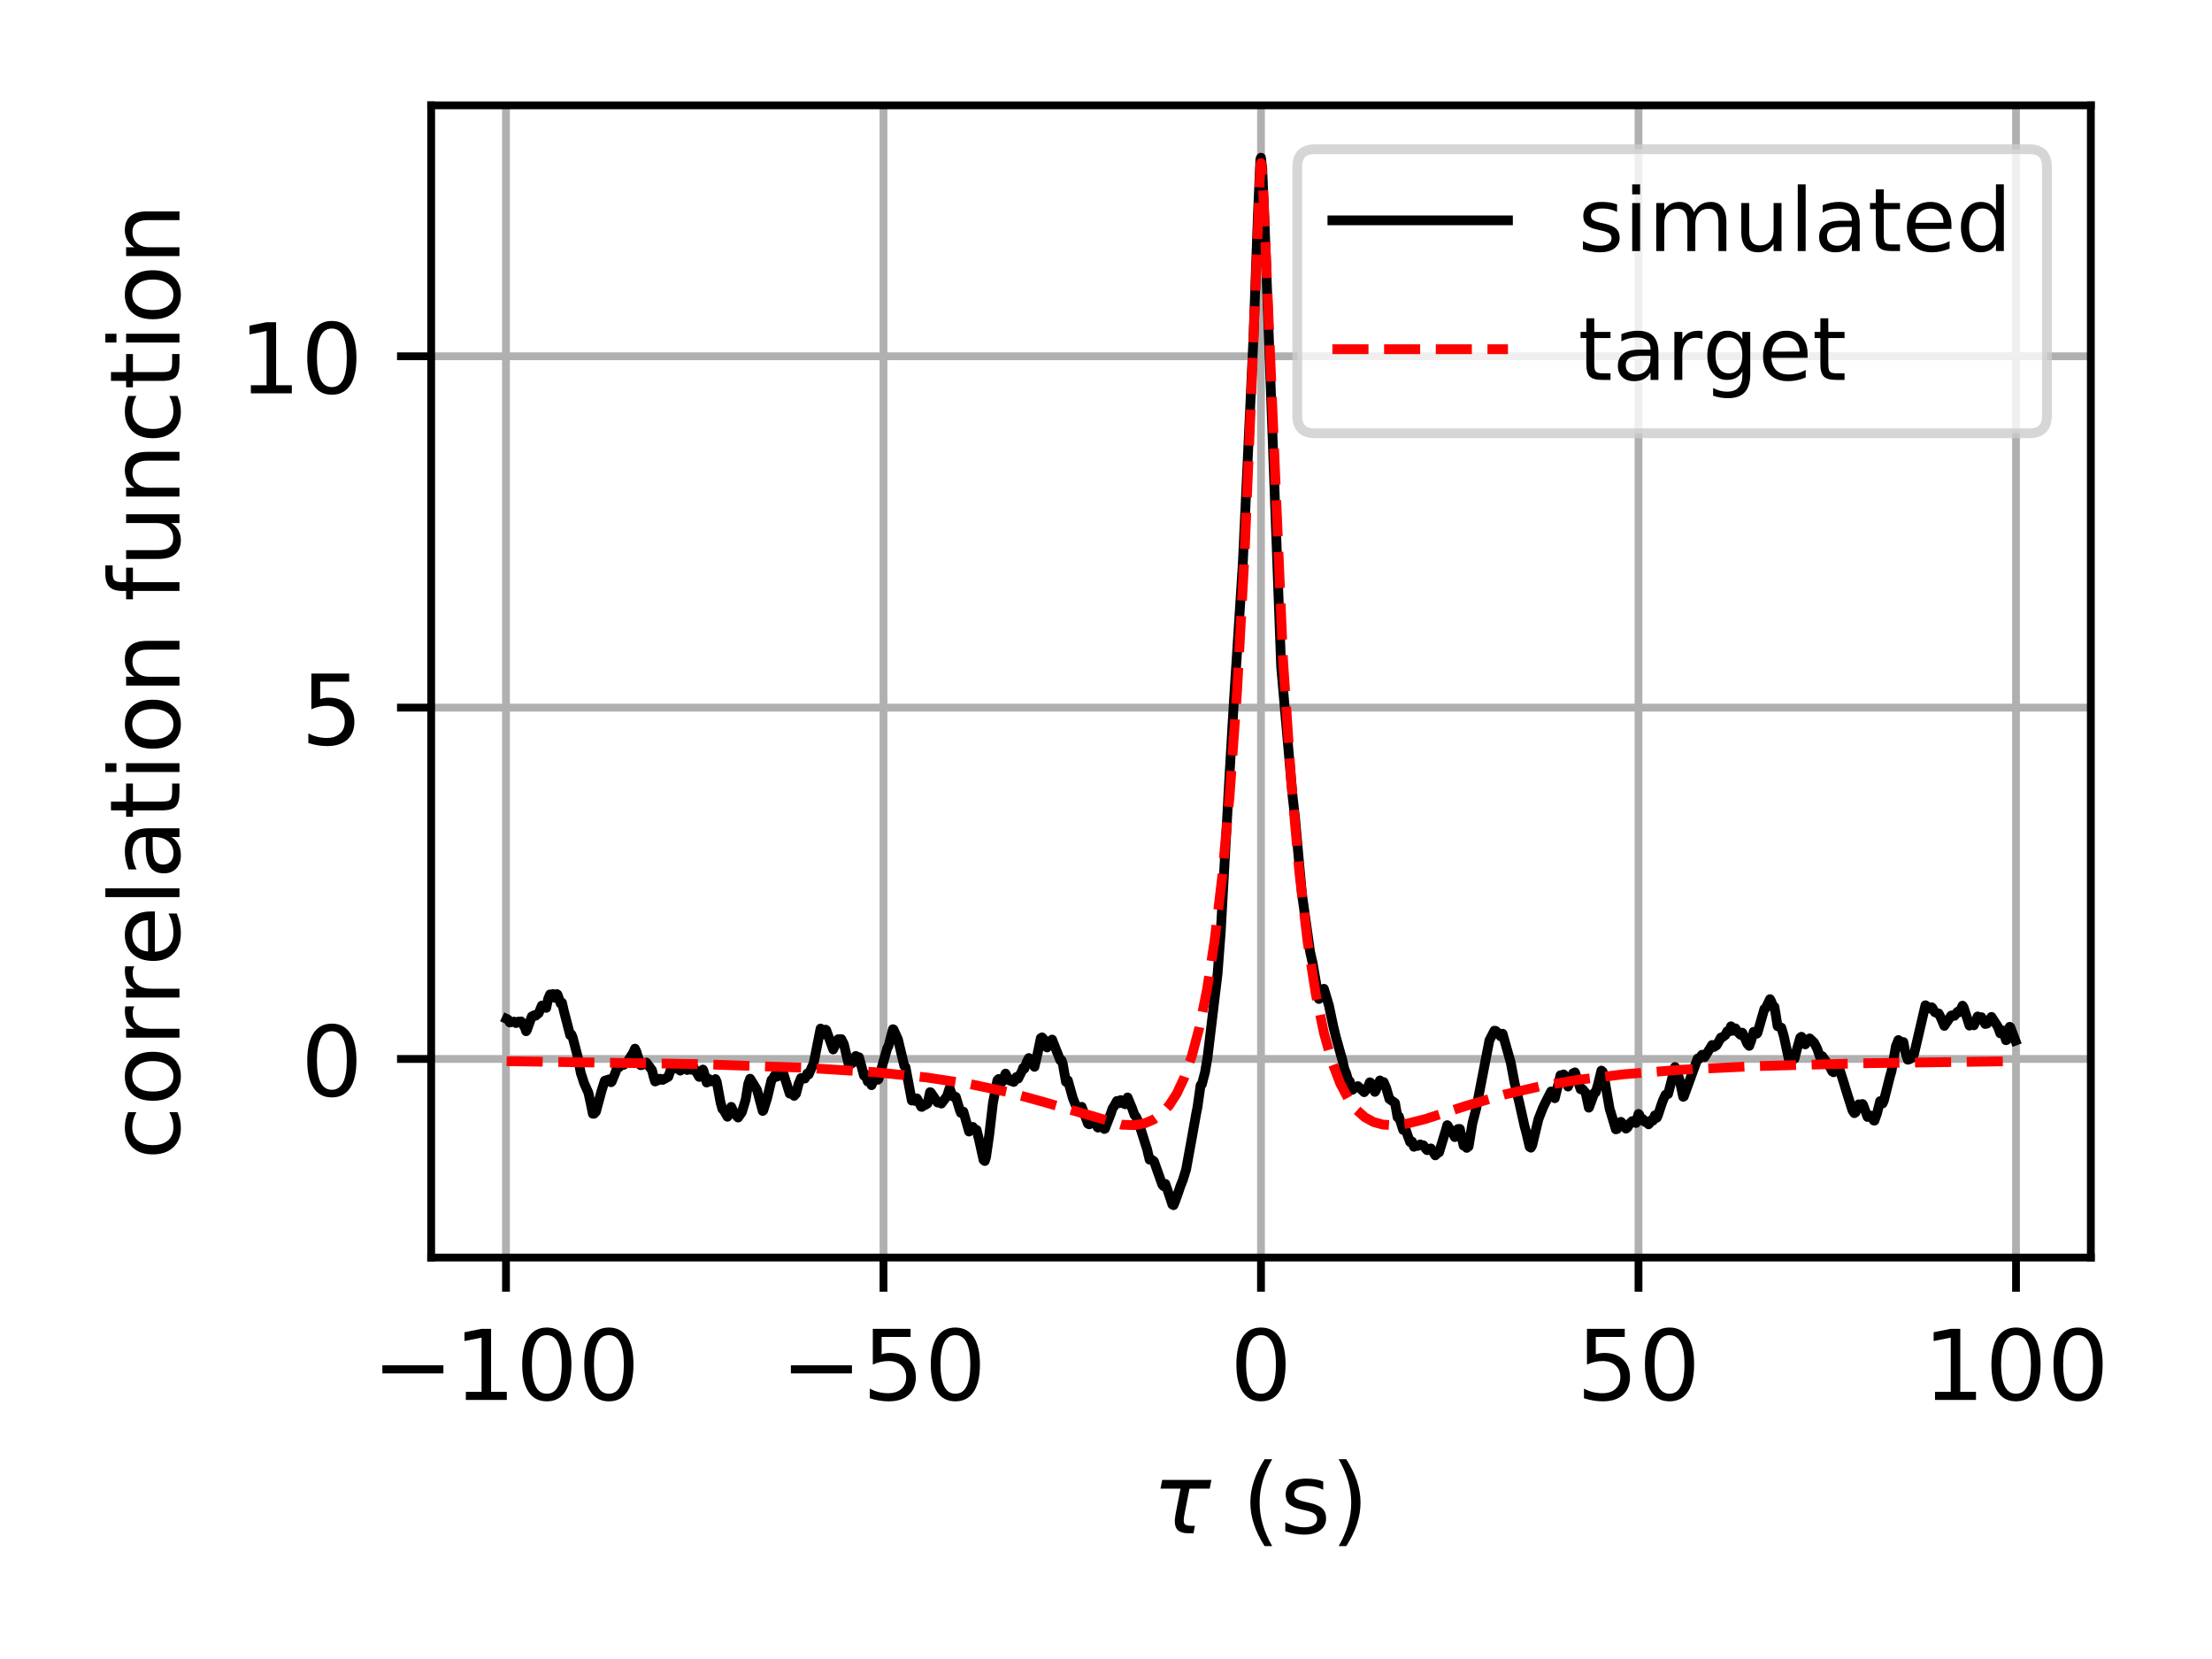 <?xml version="1.0" encoding="utf-8" standalone="no"?>
<!DOCTYPE svg PUBLIC "-//W3C//DTD SVG 1.1//EN"
  "http://www.w3.org/Graphics/SVG/1.1/DTD/svg11.dtd">
<!-- Created with matplotlib (https://matplotlib.org/) -->
<svg height="170.079pt" version="1.1" viewBox="0 0 226.772 170.079" width="226.772pt" xmlns="http://www.w3.org/2000/svg" xmlns:xlink="http://www.w3.org/1999/xlink">
 <defs>
  <style type="text/css">
*{stroke-linecap:butt;stroke-linejoin:round;}
  </style>
 </defs>
 <g id="figure_1">
  <g id="patch_1">
   <path d="M 0 170.079 
L 226.772 170.079 
L 226.772 0 
L 0 0 
z
" style="fill:#ffffff;"/>
  </g>
  <g id="axes_1">
   <g id="patch_2">
    <path d="M 44.203 128.922 
L 214.35 128.922 
L 214.35 10.8 
L 44.203 10.8 
z
" style="fill:#ffffff;"/>
   </g>
   <g id="matplotlib.axis_1">
    <g id="xtick_1">
     <g id="line2d_1">
      <path clip-path="url(#p9fe169c934)" d="M 51.873 128.922 
L 51.873 10.8 
" style="fill:none;stroke:#b0b0b0;stroke-linecap:square;stroke-width:0.8;"/>
     </g>
     <g id="line2d_2">
      <defs>
       <path d="M 0 0 
L 0 3.5 
" id="md39923ee8a" style="stroke:#000000;stroke-width:0.8;"/>
      </defs>
      <g>
       <use style="stroke:#000000;stroke-width:0.8;" x="51.873" xlink:href="#md39923ee8a" y="128.922"/>
      </g>
     </g>
     <g id="text_1">
      <!-- −100 -->
      <defs>
       <path d="M 10.594 35.5 
L 73.188 35.5 
L 73.188 27.203 
L 10.594 27.203 
z
" id="DejaVuSans-8722"/>
       <path d="M 12.406 8.297 
L 28.516 8.297 
L 28.516 63.922 
L 10.984 60.406 
L 10.984 69.391 
L 28.422 72.906 
L 38.281 72.906 
L 38.281 8.297 
L 54.391 8.297 
L 54.391 0 
L 12.406 0 
z
" id="DejaVuSans-49"/>
       <path d="M 31.781 66.406 
Q 24.172 66.406 20.328 58.906 
Q 16.5 51.422 16.5 36.375 
Q 16.5 21.391 20.328 13.891 
Q 24.172 6.391 31.781 6.391 
Q 39.453 6.391 43.281 13.891 
Q 47.125 21.391 47.125 36.375 
Q 47.125 51.422 43.281 58.906 
Q 39.453 66.406 31.781 66.406 
z
M 31.781 74.219 
Q 44.047 74.219 50.516 64.516 
Q 56.984 54.828 56.984 36.375 
Q 56.984 17.969 50.516 8.266 
Q 44.047 -1.422 31.781 -1.422 
Q 19.531 -1.422 13.062 8.266 
Q 6.594 17.969 6.594 36.375 
Q 6.594 54.828 13.062 64.516 
Q 19.531 74.219 31.781 74.219 
z
" id="DejaVuSans-48"/>
      </defs>
      <g transform="translate(38.139 143.521)scale(0.1 -0.1)">
       <use xlink:href="#DejaVuSans-8722"/>
       <use x="83.789" xlink:href="#DejaVuSans-49"/>
       <use x="147.412" xlink:href="#DejaVuSans-48"/>
       <use x="211.035" xlink:href="#DejaVuSans-48"/>
      </g>
     </g>
    </g>
    <g id="xtick_2">
     <g id="line2d_3">
      <path clip-path="url(#p9fe169c934)" d="M 90.575 128.922 
L 90.575 10.8 
" style="fill:none;stroke:#b0b0b0;stroke-linecap:square;stroke-width:0.8;"/>
     </g>
     <g id="line2d_4">
      <g>
       <use style="stroke:#000000;stroke-width:0.8;" x="90.575" xlink:href="#md39923ee8a" y="128.922"/>
      </g>
     </g>
     <g id="text_2">
      <!-- −50 -->
      <defs>
       <path d="M 10.797 72.906 
L 49.516 72.906 
L 49.516 64.594 
L 19.828 64.594 
L 19.828 46.734 
Q 21.969 47.469 24.109 47.828 
Q 26.266 48.188 28.422 48.188 
Q 40.625 48.188 47.75 41.5 
Q 54.891 34.812 54.891 23.391 
Q 54.891 11.625 47.562 5.094 
Q 40.234 -1.422 26.906 -1.422 
Q 22.312 -1.422 17.547 -0.641 
Q 12.797 0.141 7.719 1.703 
L 7.719 11.625 
Q 12.109 9.234 16.797 8.062 
Q 21.484 6.891 26.703 6.891 
Q 35.156 6.891 40.078 11.328 
Q 45.016 15.766 45.016 23.391 
Q 45.016 31 40.078 35.438 
Q 35.156 39.891 26.703 39.891 
Q 22.75 39.891 18.812 39.016 
Q 14.891 38.141 10.797 36.281 
z
" id="DejaVuSans-53"/>
      </defs>
      <g transform="translate(80.022 143.521)scale(0.1 -0.1)">
       <use xlink:href="#DejaVuSans-8722"/>
       <use x="83.789" xlink:href="#DejaVuSans-53"/>
       <use x="147.412" xlink:href="#DejaVuSans-48"/>
      </g>
     </g>
    </g>
    <g id="xtick_3">
     <g id="line2d_5">
      <path clip-path="url(#p9fe169c934)" d="M 129.276 128.922 
L 129.276 10.8 
" style="fill:none;stroke:#b0b0b0;stroke-linecap:square;stroke-width:0.8;"/>
     </g>
     <g id="line2d_6">
      <g>
       <use style="stroke:#000000;stroke-width:0.8;" x="129.276" xlink:href="#md39923ee8a" y="128.922"/>
      </g>
     </g>
     <g id="text_3">
      <!-- 0 -->
      <g transform="translate(126.095 143.521)scale(0.1 -0.1)">
       <use xlink:href="#DejaVuSans-48"/>
      </g>
     </g>
    </g>
    <g id="xtick_4">
     <g id="line2d_7">
      <path clip-path="url(#p9fe169c934)" d="M 167.978 128.922 
L 167.978 10.8 
" style="fill:none;stroke:#b0b0b0;stroke-linecap:square;stroke-width:0.8;"/>
     </g>
     <g id="line2d_8">
      <g>
       <use style="stroke:#000000;stroke-width:0.8;" x="167.978" xlink:href="#md39923ee8a" y="128.922"/>
      </g>
     </g>
     <g id="text_4">
      <!-- 50 -->
      <g transform="translate(161.616 143.521)scale(0.1 -0.1)">
       <use xlink:href="#DejaVuSans-53"/>
       <use x="63.623" xlink:href="#DejaVuSans-48"/>
      </g>
     </g>
    </g>
    <g id="xtick_5">
     <g id="line2d_9">
      <path clip-path="url(#p9fe169c934)" d="M 206.68 128.922 
L 206.68 10.8 
" style="fill:none;stroke:#b0b0b0;stroke-linecap:square;stroke-width:0.8;"/>
     </g>
     <g id="line2d_10">
      <g>
       <use style="stroke:#000000;stroke-width:0.8;" x="206.68" xlink:href="#md39923ee8a" y="128.922"/>
      </g>
     </g>
     <g id="text_5">
      <!-- 100 -->
      <g transform="translate(197.137 143.521)scale(0.1 -0.1)">
       <use xlink:href="#DejaVuSans-49"/>
       <use x="63.623" xlink:href="#DejaVuSans-48"/>
       <use x="127.246" xlink:href="#DejaVuSans-48"/>
      </g>
     </g>
    </g>
    <g id="text_6">
     <!-- $\tau$ (s) -->
     <defs>
      <path d="M 32.859 9.969 
Q 34.188 7.625 39.453 7.625 
L 43.75 7.625 
L 42.281 0 
L 36.922 0 
Q 28.125 0 25 4.688 
Q 21.922 9.469 23.969 19.828 
L 29 45.703 
L 8.453 45.703 
L 10.203 54.688 
L 60.641 54.688 
L 58.891 45.703 
L 38.188 45.703 
L 33.016 19.281 
Q 31.641 12.203 32.859 9.969 
z
" id="DejaVuSans-Oblique-964"/>
      <path id="DejaVuSans-32"/>
      <path d="M 31 75.875 
Q 24.469 64.656 21.281 53.656 
Q 18.109 42.672 18.109 31.391 
Q 18.109 20.125 21.312 9.062 
Q 24.516 -2 31 -13.188 
L 23.188 -13.188 
Q 15.875 -1.703 12.234 9.375 
Q 8.594 20.453 8.594 31.391 
Q 8.594 42.281 12.203 53.312 
Q 15.828 64.359 23.188 75.875 
z
" id="DejaVuSans-40"/>
      <path d="M 44.281 53.078 
L 44.281 44.578 
Q 40.484 46.531 36.375 47.5 
Q 32.281 48.484 27.875 48.484 
Q 21.188 48.484 17.844 46.438 
Q 14.5 44.391 14.5 40.281 
Q 14.5 37.156 16.891 35.375 
Q 19.281 33.594 26.516 31.984 
L 29.594 31.297 
Q 39.156 29.25 43.188 25.516 
Q 47.219 21.781 47.219 15.094 
Q 47.219 7.469 41.188 3.016 
Q 35.156 -1.422 24.609 -1.422 
Q 20.219 -1.422 15.453 -0.562 
Q 10.688 0.297 5.422 2 
L 5.422 11.281 
Q 10.406 8.688 15.234 7.391 
Q 20.062 6.109 24.812 6.109 
Q 31.156 6.109 34.562 8.281 
Q 37.984 10.453 37.984 14.406 
Q 37.984 18.062 35.516 20.016 
Q 33.062 21.969 24.703 23.781 
L 21.578 24.516 
Q 13.234 26.266 9.516 29.906 
Q 5.812 33.547 5.812 39.891 
Q 5.812 47.609 11.281 51.797 
Q 16.75 56 26.812 56 
Q 31.781 56 36.172 55.266 
Q 40.578 54.547 44.281 53.078 
z
" id="DejaVuSans-115"/>
      <path d="M 8.016 75.875 
L 15.828 75.875 
Q 23.141 64.359 26.781 53.312 
Q 30.422 42.281 30.422 31.391 
Q 30.422 20.453 26.781 9.375 
Q 23.141 -1.703 15.828 -13.188 
L 8.016 -13.188 
Q 14.5 -2 17.703 9.062 
Q 20.906 20.125 20.906 31.391 
Q 20.906 42.672 17.703 53.656 
Q 14.5 64.656 8.016 75.875 
z
" id="DejaVuSans-41"/>
     </defs>
     <g transform="translate(118.126 157.199)scale(0.1 -0.1)">
      <use transform="translate(0 0.125)" xlink:href="#DejaVuSans-Oblique-964"/>
      <use transform="translate(60.205 0.125)" xlink:href="#DejaVuSans-32"/>
      <use transform="translate(91.992 0.125)" xlink:href="#DejaVuSans-40"/>
      <use transform="translate(131.006 0.125)" xlink:href="#DejaVuSans-115"/>
      <use transform="translate(183.105 0.125)" xlink:href="#DejaVuSans-41"/>
     </g>
    </g>
   </g>
   <g id="matplotlib.axis_2">
    <g id="ytick_1">
     <g id="line2d_11">
      <path clip-path="url(#p9fe169c934)" d="M 44.203 108.564 
L 214.35 108.564 
" style="fill:none;stroke:#b0b0b0;stroke-linecap:square;stroke-width:0.8;"/>
     </g>
     <g id="line2d_12">
      <defs>
       <path d="M 0 0 
L -3.5 0 
" id="md6c7670d68" style="stroke:#000000;stroke-width:0.8;"/>
      </defs>
      <g>
       <use style="stroke:#000000;stroke-width:0.8;" x="44.203" xlink:href="#md6c7670d68" y="108.564"/>
      </g>
     </g>
     <g id="text_7">
      <!-- 0 -->
      <g transform="translate(30.841 112.363)scale(0.1 -0.1)">
       <use xlink:href="#DejaVuSans-48"/>
      </g>
     </g>
    </g>
    <g id="ytick_2">
     <g id="line2d_13">
      <path clip-path="url(#p9fe169c934)" d="M 44.203 72.545 
L 214.35 72.545 
" style="fill:none;stroke:#b0b0b0;stroke-linecap:square;stroke-width:0.8;"/>
     </g>
     <g id="line2d_14">
      <g>
       <use style="stroke:#000000;stroke-width:0.8;" x="44.203" xlink:href="#md6c7670d68" y="72.545"/>
      </g>
     </g>
     <g id="text_8">
      <!-- 5 -->
      <g transform="translate(30.841 76.344)scale(0.1 -0.1)">
       <use xlink:href="#DejaVuSans-53"/>
      </g>
     </g>
    </g>
    <g id="ytick_3">
     <g id="line2d_15">
      <path clip-path="url(#p9fe169c934)" d="M 44.203 36.525 
L 214.35 36.525 
" style="fill:none;stroke:#b0b0b0;stroke-linecap:square;stroke-width:0.8;"/>
     </g>
     <g id="line2d_16">
      <g>
       <use style="stroke:#000000;stroke-width:0.8;" x="44.203" xlink:href="#md6c7670d68" y="36.525"/>
      </g>
     </g>
     <g id="text_9">
      <!-- 10 -->
      <g transform="translate(24.478 40.325)scale(0.1 -0.1)">
       <use xlink:href="#DejaVuSans-49"/>
       <use x="63.623" xlink:href="#DejaVuSans-48"/>
      </g>
     </g>
    </g>
    <g id="text_10">
     <!-- correlation function -->
     <defs>
      <path d="M 48.781 52.594 
L 48.781 44.188 
Q 44.969 46.297 41.141 47.344 
Q 37.312 48.391 33.406 48.391 
Q 24.656 48.391 19.812 42.844 
Q 14.984 37.312 14.984 27.297 
Q 14.984 17.281 19.812 11.734 
Q 24.656 6.203 33.406 6.203 
Q 37.312 6.203 41.141 7.25 
Q 44.969 8.297 48.781 10.406 
L 48.781 2.094 
Q 45.016 0.344 40.984 -0.531 
Q 36.969 -1.422 32.422 -1.422 
Q 20.062 -1.422 12.781 6.344 
Q 5.516 14.109 5.516 27.297 
Q 5.516 40.672 12.859 48.328 
Q 20.219 56 33.016 56 
Q 37.156 56 41.109 55.141 
Q 45.062 54.297 48.781 52.594 
z
" id="DejaVuSans-99"/>
      <path d="M 30.609 48.391 
Q 23.391 48.391 19.188 42.75 
Q 14.984 37.109 14.984 27.297 
Q 14.984 17.484 19.156 11.844 
Q 23.344 6.203 30.609 6.203 
Q 37.797 6.203 41.984 11.859 
Q 46.188 17.531 46.188 27.297 
Q 46.188 37.016 41.984 42.703 
Q 37.797 48.391 30.609 48.391 
z
M 30.609 56 
Q 42.328 56 49.016 48.375 
Q 55.719 40.766 55.719 27.297 
Q 55.719 13.875 49.016 6.219 
Q 42.328 -1.422 30.609 -1.422 
Q 18.844 -1.422 12.172 6.219 
Q 5.516 13.875 5.516 27.297 
Q 5.516 40.766 12.172 48.375 
Q 18.844 56 30.609 56 
z
" id="DejaVuSans-111"/>
      <path d="M 41.109 46.297 
Q 39.594 47.172 37.812 47.578 
Q 36.031 48 33.891 48 
Q 26.266 48 22.188 43.047 
Q 18.109 38.094 18.109 28.812 
L 18.109 0 
L 9.078 0 
L 9.078 54.688 
L 18.109 54.688 
L 18.109 46.188 
Q 20.953 51.172 25.484 53.578 
Q 30.031 56 36.531 56 
Q 37.453 56 38.578 55.875 
Q 39.703 55.766 41.062 55.516 
z
" id="DejaVuSans-114"/>
      <path d="M 56.203 29.594 
L 56.203 25.203 
L 14.891 25.203 
Q 15.484 15.922 20.484 11.062 
Q 25.484 6.203 34.422 6.203 
Q 39.594 6.203 44.453 7.469 
Q 49.312 8.734 54.109 11.281 
L 54.109 2.781 
Q 49.266 0.734 44.188 -0.344 
Q 39.109 -1.422 33.891 -1.422 
Q 20.797 -1.422 13.156 6.188 
Q 5.516 13.812 5.516 26.812 
Q 5.516 40.234 12.766 48.109 
Q 20.016 56 32.328 56 
Q 43.359 56 49.781 48.891 
Q 56.203 41.797 56.203 29.594 
z
M 47.219 32.234 
Q 47.125 39.594 43.094 43.984 
Q 39.062 48.391 32.422 48.391 
Q 24.906 48.391 20.391 44.141 
Q 15.875 39.891 15.188 32.172 
z
" id="DejaVuSans-101"/>
      <path d="M 9.422 75.984 
L 18.406 75.984 
L 18.406 0 
L 9.422 0 
z
" id="DejaVuSans-108"/>
      <path d="M 34.281 27.484 
Q 23.391 27.484 19.188 25 
Q 14.984 22.516 14.984 16.5 
Q 14.984 11.719 18.141 8.906 
Q 21.297 6.109 26.703 6.109 
Q 34.188 6.109 38.703 11.406 
Q 43.219 16.703 43.219 25.484 
L 43.219 27.484 
z
M 52.203 31.203 
L 52.203 0 
L 43.219 0 
L 43.219 8.297 
Q 40.141 3.328 35.547 0.953 
Q 30.953 -1.422 24.312 -1.422 
Q 15.922 -1.422 10.953 3.297 
Q 6 8.016 6 15.922 
Q 6 25.141 12.172 29.828 
Q 18.359 34.516 30.609 34.516 
L 43.219 34.516 
L 43.219 35.406 
Q 43.219 41.609 39.141 45 
Q 35.062 48.391 27.688 48.391 
Q 23 48.391 18.547 47.266 
Q 14.109 46.141 10.016 43.891 
L 10.016 52.203 
Q 14.938 54.109 19.578 55.047 
Q 24.219 56 28.609 56 
Q 40.484 56 46.344 49.844 
Q 52.203 43.703 52.203 31.203 
z
" id="DejaVuSans-97"/>
      <path d="M 18.312 70.219 
L 18.312 54.688 
L 36.812 54.688 
L 36.812 47.703 
L 18.312 47.703 
L 18.312 18.016 
Q 18.312 11.328 20.141 9.422 
Q 21.969 7.516 27.594 7.516 
L 36.812 7.516 
L 36.812 0 
L 27.594 0 
Q 17.188 0 13.234 3.875 
Q 9.281 7.766 9.281 18.016 
L 9.281 47.703 
L 2.688 47.703 
L 2.688 54.688 
L 9.281 54.688 
L 9.281 70.219 
z
" id="DejaVuSans-116"/>
      <path d="M 9.422 54.688 
L 18.406 54.688 
L 18.406 0 
L 9.422 0 
z
M 9.422 75.984 
L 18.406 75.984 
L 18.406 64.594 
L 9.422 64.594 
z
" id="DejaVuSans-105"/>
      <path d="M 54.891 33.016 
L 54.891 0 
L 45.906 0 
L 45.906 32.719 
Q 45.906 40.484 42.875 44.328 
Q 39.844 48.188 33.797 48.188 
Q 26.516 48.188 22.312 43.547 
Q 18.109 38.922 18.109 30.906 
L 18.109 0 
L 9.078 0 
L 9.078 54.688 
L 18.109 54.688 
L 18.109 46.188 
Q 21.344 51.125 25.703 53.562 
Q 30.078 56 35.797 56 
Q 45.219 56 50.047 50.172 
Q 54.891 44.344 54.891 33.016 
z
" id="DejaVuSans-110"/>
      <path d="M 37.109 75.984 
L 37.109 68.5 
L 28.516 68.5 
Q 23.688 68.5 21.797 66.547 
Q 19.922 64.594 19.922 59.516 
L 19.922 54.688 
L 34.719 54.688 
L 34.719 47.703 
L 19.922 47.703 
L 19.922 0 
L 10.891 0 
L 10.891 47.703 
L 2.297 47.703 
L 2.297 54.688 
L 10.891 54.688 
L 10.891 58.5 
Q 10.891 67.625 15.141 71.797 
Q 19.391 75.984 28.609 75.984 
z
" id="DejaVuSans-102"/>
      <path d="M 8.5 21.578 
L 8.5 54.688 
L 17.484 54.688 
L 17.484 21.922 
Q 17.484 14.156 20.5 10.266 
Q 23.531 6.391 29.594 6.391 
Q 36.859 6.391 41.078 11.031 
Q 45.312 15.672 45.312 23.688 
L 45.312 54.688 
L 54.297 54.688 
L 54.297 0 
L 45.312 0 
L 45.312 8.406 
Q 42.047 3.422 37.719 1 
Q 33.406 -1.422 27.688 -1.422 
Q 18.266 -1.422 13.375 4.438 
Q 8.5 10.297 8.5 21.578 
z
M 31.109 56 
z
" id="DejaVuSans-117"/>
     </defs>
     <g transform="translate(18.398 118.899)rotate(-90)scale(0.1 -0.1)">
      <use xlink:href="#DejaVuSans-99"/>
      <use x="54.98" xlink:href="#DejaVuSans-111"/>
      <use x="116.162" xlink:href="#DejaVuSans-114"/>
      <use x="157.26" xlink:href="#DejaVuSans-114"/>
      <use x="198.342" xlink:href="#DejaVuSans-101"/>
      <use x="259.865" xlink:href="#DejaVuSans-108"/>
      <use x="287.648" xlink:href="#DejaVuSans-97"/>
      <use x="348.928" xlink:href="#DejaVuSans-116"/>
      <use x="388.137" xlink:href="#DejaVuSans-105"/>
      <use x="415.92" xlink:href="#DejaVuSans-111"/>
      <use x="477.102" xlink:href="#DejaVuSans-110"/>
      <use x="540.48" xlink:href="#DejaVuSans-32"/>
      <use x="572.268" xlink:href="#DejaVuSans-102"/>
      <use x="607.473" xlink:href="#DejaVuSans-117"/>
      <use x="670.852" xlink:href="#DejaVuSans-110"/>
      <use x="734.23" xlink:href="#DejaVuSans-99"/>
      <use x="789.211" xlink:href="#DejaVuSans-116"/>
      <use x="828.42" xlink:href="#DejaVuSans-105"/>
      <use x="856.203" xlink:href="#DejaVuSans-111"/>
      <use x="917.385" xlink:href="#DejaVuSans-110"/>
     </g>
    </g>
   </g>
   <g id="line2d_17">
    <path clip-path="url(#p9fe169c934)" d="M 51.937 104.456 
L 52.066 104.518 
L 52.26 104.821 
L 52.711 104.736 
L 52.905 104.887 
L 53.163 104.728 
L 53.292 104.838 
L 53.421 104.715 
L 53.808 105.341 
L 53.937 105.72 
L 54.001 105.641 
L 54.517 104.211 
L 54.775 104.074 
L 54.904 104.132 
L 55.227 103.867 
L 55.549 103.087 
L 56.001 103.329 
L 56.194 102.403 
L 56.388 101.943 
L 56.646 101.984 
L 56.71 101.906 
L 56.775 101.975 
L 56.904 102.302 
L 57.097 101.914 
L 57.162 101.973 
L 57.484 102.894 
L 57.549 102.806 
L 57.613 102.791 
L 57.807 103.629 
L 58.452 106.126 
L 58.581 106.051 
L 58.71 106.354 
L 59.226 108.339 
L 59.548 110.028 
L 59.677 110.394 
L 59.871 111.022 
L 60.322 112.028 
L 60.581 113.218 
L 60.774 114.182 
L 60.903 114.179 
L 61.097 113.965 
L 61.677 111.808 
L 62 110.794 
L 62.451 110.654 
L 62.58 110.828 
L 62.645 110.949 
L 62.709 110.887 
L 63.096 109.955 
L 63.225 109.566 
L 63.354 109.141 
L 63.483 109.403 
L 63.548 109.312 
L 63.677 109.029 
L 63.741 109.076 
L 63.935 109.167 
L 64.257 108.956 
L 64.773 108.136 
L 64.902 107.944 
L 65.096 107.504 
L 65.225 107.772 
L 65.676 109.201 
L 65.805 109.181 
L 65.999 109.006 
L 66.128 109.026 
L 66.257 108.93 
L 66.837 109.701 
L 67.031 110.462 
L 67.16 110.873 
L 67.418 110.758 
L 67.547 110.72 
L 67.676 110.587 
L 67.934 110.71 
L 68.514 110.395 
L 68.901 109.29 
L 68.966 109.39 
L 69.159 109.546 
L 69.482 109.524 
L 69.74 109.763 
L 70.191 109.304 
L 70.256 109.317 
L 70.45 109.695 
L 70.514 109.604 
L 70.708 109.4 
L 70.901 109.674 
L 71.095 109.401 
L 71.675 110.396 
L 71.74 110.405 
L 72.062 109.651 
L 72.127 109.777 
L 72.449 110.984 
L 72.643 110.593 
L 72.707 110.648 
L 72.836 110.866 
L 72.901 110.835 
L 73.03 110.862 
L 73.159 110.847 
L 73.352 110.626 
L 73.481 110.91 
L 73.868 113.025 
L 74.062 113.702 
L 74.191 113.812 
L 74.578 114.488 
L 74.771 114.181 
L 74.965 113.474 
L 75.287 114.146 
L 75.674 114.57 
L 76.061 114.008 
L 76.448 112.718 
L 76.706 111.125 
L 76.9 110.586 
L 77.287 111.203 
L 77.609 111.741 
L 78.19 113.895 
L 78.254 113.832 
L 78.641 112.601 
L 79.093 110.721 
L 79.222 110.613 
L 79.415 110.261 
L 79.673 110.374 
L 80.06 109.5 
L 80.125 109.442 
L 80.319 110.078 
L 80.964 112.121 
L 81.157 111.964 
L 81.222 112.044 
L 81.415 112.349 
L 81.609 112.132 
L 81.867 111.117 
L 82.125 110.515 
L 82.318 110.563 
L 82.512 110.569 
L 82.77 110.044 
L 82.834 110.141 
L 82.899 110.164 
L 83.415 109.003 
L 84.124 105.446 
L 84.253 105.602 
L 84.447 106.035 
L 84.511 105.953 
L 84.64 105.559 
L 84.705 105.602 
L 85.414 107.588 
L 85.93 106.539 
L 86.253 106.528 
L 86.511 107.04 
L 87.027 109.229 
L 87.156 109.123 
L 87.478 108.919 
L 87.736 108.256 
L 87.801 108.367 
L 87.93 108.528 
L 88.059 108.383 
L 88.188 108.845 
L 88.575 110.273 
L 88.704 110.135 
L 88.962 110.879 
L 89.155 110.817 
L 89.349 111.254 
L 89.736 110.402 
L 89.8 110.475 
L 89.994 110.698 
L 90.058 110.638 
L 90.962 107.457 
L 91.091 107.229 
L 91.542 105.512 
L 91.607 105.543 
L 92.058 106.551 
L 92.703 109.264 
L 92.832 109.398 
L 93.477 112.827 
L 93.606 112.668 
L 93.8 112.867 
L 93.993 112.602 
L 94.122 112.818 
L 94.445 113.461 
L 94.509 113.478 
L 94.703 113.224 
L 94.832 113.297 
L 95.025 113.173 
L 95.09 113.129 
L 95.348 111.965 
L 95.412 111.99 
L 96.122 113.028 
L 96.315 113.035 
L 96.509 113.138 
L 97.089 112.366 
L 97.347 111.56 
L 97.476 111.894 
L 97.67 112.404 
L 97.863 112.393 
L 97.992 112.457 
L 98.379 113.741 
L 98.508 114.093 
L 98.766 113.964 
L 99.347 116.006 
L 99.605 115.753 
L 99.734 115.527 
L 99.927 115.869 
L 99.992 115.804 
L 100.121 115.832 
L 100.379 116.885 
L 100.831 118.919 
L 100.96 119.029 
L 101.089 118.631 
L 101.411 116.38 
L 101.798 113.055 
L 102.25 110.753 
L 102.379 110.617 
L 102.637 111.001 
L 102.701 110.956 
L 102.83 110.691 
L 103.088 110.063 
L 103.217 110.333 
L 103.411 110.733 
L 103.927 110.921 
L 104.185 110.424 
L 104.378 110.578 
L 104.765 109.81 
L 104.894 109.476 
L 105.023 109.556 
L 105.281 108.837 
L 105.475 108.468 
L 105.733 108.647 
L 106.055 109.37 
L 106.378 107.977 
L 106.7 106.426 
L 106.829 106.35 
L 107.087 106.637 
L 107.345 107.383 
L 107.668 106.876 
L 107.861 106.575 
L 108.7 108.703 
L 108.829 108.691 
L 108.958 109.085 
L 109.28 110.913 
L 109.345 110.842 
L 109.409 110.717 
L 109.474 110.752 
L 109.99 112.588 
L 110.377 113.546 
L 110.635 113.869 
L 110.893 113.472 
L 111.538 115.201 
L 111.667 115.266 
L 111.861 114.776 
L 111.99 114.444 
L 112.054 114.472 
L 112.506 115.55 
L 112.57 115.603 
L 112.764 115.374 
L 112.828 115.423 
L 112.957 115.395 
L 113.086 115.417 
L 113.215 115.74 
L 113.28 115.711 
L 113.86 114.219 
L 114.054 113.636 
L 114.183 113.462 
L 114.505 112.87 
L 114.699 113.106 
L 114.892 112.776 
L 115.215 113.146 
L 115.344 113.208 
L 115.602 112.51 
L 115.666 112.664 
L 116.053 113.596 
L 116.311 114.315 
L 116.44 114.442 
L 116.698 114.974 
L 117.408 117.224 
L 117.601 117.825 
L 117.73 118.387 
L 117.859 118.894 
L 117.988 118.837 
L 118.182 118.966 
L 118.311 119.068 
L 119.149 121.434 
L 119.278 121.596 
L 119.343 121.547 
L 119.472 121.372 
L 119.988 122.868 
L 120.182 123.476 
L 120.311 123.553 
L 120.44 123.251 
L 120.827 122.16 
L 121.02 121.583 
L 121.278 120.938 
L 121.601 119.875 
L 122.181 116.698 
L 122.633 114.157 
L 122.762 113.523 
L 123.084 111.259 
L 123.213 111.173 
L 123.536 109.928 
L 123.794 108.412 
L 124.826 99.828 
L 125.148 95.583 
L 126.051 79.425 
L 126.503 71.792 
L 127.406 57.879 
L 128.502 34.678 
L 128.954 22.141 
L 129.212 16.313 
L 129.276 16.169 
L 129.405 17.322 
L 129.663 23.354 
L 131.341 68.353 
L 132.502 81.517 
L 132.76 83.799 
L 133.469 91.602 
L 134.308 97.566 
L 134.566 98.713 
L 135.211 102.416 
L 135.34 102.166 
L 135.727 101.37 
L 136.243 103.094 
L 136.694 105.248 
L 136.952 106.303 
L 137.468 108.153 
L 137.597 108.589 
L 137.855 109.711 
L 137.984 109.956 
L 138.242 110.821 
L 138.307 110.805 
L 138.371 110.849 
L 138.629 111.734 
L 138.694 111.703 
L 138.887 111.415 
L 139.081 111.471 
L 139.21 111.348 
L 139.855 111.97 
L 140.178 111.56 
L 140.436 110.955 
L 140.5 110.985 
L 140.952 111.937 
L 141.016 111.855 
L 141.468 110.765 
L 141.532 110.89 
L 141.661 111.196 
L 141.726 111.141 
L 141.855 110.935 
L 142.113 111.539 
L 142.435 112.663 
L 143.016 113.073 
L 143.274 114.539 
L 143.338 114.442 
L 143.403 114.444 
L 143.854 115.846 
L 144.048 115.681 
L 144.112 115.799 
L 144.306 116.388 
L 144.564 117.084 
L 144.757 117.029 
L 144.951 117.567 
L 145.144 117.405 
L 145.338 117.48 
L 145.596 117.325 
L 145.789 117.405 
L 145.918 117.411 
L 146.176 117.772 
L 146.305 117.912 
L 146.692 117.734 
L 147.144 118.447 
L 147.273 118.32 
L 147.402 118.173 
L 147.531 118.143 
L 148.24 115.816 
L 148.369 115.35 
L 148.434 115.416 
L 148.627 115.895 
L 148.756 115.831 
L 149.143 116.572 
L 149.208 116.501 
L 149.466 115.746 
L 149.66 115.736 
L 150.047 117.456 
L 150.176 117.359 
L 150.369 117.679 
L 150.563 117.529 
L 150.95 115.156 
L 151.143 114.407 
L 151.337 113.653 
L 152.691 106.657 
L 153.207 105.664 
L 153.336 105.687 
L 153.594 105.915 
L 153.852 106.254 
L 153.917 106.119 
L 154.046 105.977 
L 154.884 108.952 
L 155.271 111.017 
L 155.787 113.178 
L 156.303 115.497 
L 156.432 115.945 
L 156.819 117.576 
L 156.948 117.659 
L 157.077 117.424 
L 157.722 114.729 
L 158.174 113.576 
L 158.367 113.173 
L 158.625 112.66 
L 159.012 111.895 
L 159.077 111.936 
L 159.399 112.591 
L 159.98 110.229 
L 160.109 110.281 
L 160.303 110.145 
L 160.754 111.393 
L 160.948 110.946 
L 161.27 110.031 
L 161.464 109.939 
L 162.044 111.67 
L 162.238 111.658 
L 162.56 112.039 
L 162.883 113.562 
L 162.947 113.43 
L 163.463 112.012 
L 163.592 111.989 
L 163.85 111.079 
L 164.173 109.756 
L 164.302 109.861 
L 164.495 110.665 
L 165.011 113.644 
L 165.656 115.779 
L 165.785 115.74 
L 166.043 115.195 
L 166.172 115.007 
L 166.237 115.061 
L 166.495 115.448 
L 166.688 115.704 
L 166.817 115.627 
L 167.14 115.114 
L 167.333 114.934 
L 167.462 114.926 
L 167.527 114.889 
L 167.72 115.127 
L 167.978 114.196 
L 168.043 114.249 
L 168.301 114.861 
L 168.43 114.734 
L 168.688 115.045 
L 168.817 114.975 
L 169.01 115.265 
L 169.075 115.201 
L 169.333 114.808 
L 169.462 114.884 
L 169.656 114.341 
L 169.72 114.428 
L 169.849 114.596 
L 169.978 114.319 
L 170.301 113.325 
L 170.494 112.784 
L 170.752 112.231 
L 170.946 112.174 
L 171.01 112.157 
L 171.268 111.171 
L 171.72 109.391 
L 172.171 110.64 
L 172.558 112.444 
L 172.623 112.411 
L 174.042 108.513 
L 174.171 108.567 
L 174.493 108.133 
L 174.622 108.132 
L 174.751 108.376 
L 175.525 107.127 
L 175.59 107.203 
L 175.719 107.334 
L 175.977 107.168 
L 176.17 106.841 
L 176.428 106.367 
L 176.493 106.397 
L 176.88 106.113 
L 177.073 105.726 
L 177.267 105.753 
L 177.46 105.214 
L 177.525 105.297 
L 177.654 105.674 
L 177.718 105.624 
L 177.912 105.424 
L 178.234 105.891 
L 178.428 106.083 
L 178.621 105.872 
L 178.944 106.569 
L 179.137 107.015 
L 179.267 107.153 
L 179.331 107.223 
L 179.525 106.698 
L 179.783 105.779 
L 179.912 105.932 
L 180.105 105.978 
L 180.17 105.9 
L 180.879 103.44 
L 181.008 103.369 
L 181.46 102.43 
L 181.589 102.675 
L 181.782 103.191 
L 181.911 103.216 
L 182.04 103.959 
L 182.234 105.203 
L 182.621 105.353 
L 182.879 106.23 
L 183.395 108.626 
L 183.588 108.523 
L 183.975 108.533 
L 184.233 107.517 
L 184.556 106.384 
L 184.685 106.288 
L 184.814 106.489 
L 185.072 107.071 
L 185.523 106.456 
L 185.975 106.879 
L 186.297 107.515 
L 186.62 108.464 
L 186.813 108.269 
L 187.458 109.204 
L 187.587 109.347 
L 187.845 109.85 
L 187.974 109.928 
L 188.361 109.613 
L 188.619 109.735 
L 189.006 110.933 
L 189.265 111.798 
L 189.91 113.84 
L 190.103 114.12 
L 190.232 114.036 
L 190.555 113.212 
L 190.619 113.295 
L 190.748 113.361 
L 190.942 113.18 
L 191.006 113.271 
L 191.458 114.511 
L 191.78 114.368 
L 192.103 114.877 
L 192.167 114.888 
L 192.425 114.168 
L 192.748 112.89 
L 192.877 112.951 
L 193.006 113.122 
L 193.135 112.826 
L 193.78 110.273 
L 193.909 109.851 
L 194.36 107.272 
L 194.618 106.626 
L 194.683 106.671 
L 195.005 106.946 
L 195.07 106.865 
L 195.134 106.833 
L 195.328 107.867 
L 195.586 108.643 
L 195.779 108.586 
L 196.037 108.408 
L 196.102 108.409 
L 196.231 108.038 
L 197.392 103.056 
L 197.908 103.407 
L 198.037 103.265 
L 198.101 103.324 
L 198.359 103.773 
L 198.617 103.869 
L 198.746 103.895 
L 199.004 104.404 
L 199.327 105.172 
L 200.037 104.121 
L 200.166 104.079 
L 200.359 104.147 
L 200.682 103.729 
L 200.746 103.782 
L 200.875 103.773 
L 201.198 103.1 
L 201.327 103.312 
L 201.907 105.145 
L 201.972 105.091 
L 202.101 104.832 
L 202.359 105.115 
L 202.552 104.668 
L 202.746 104.205 
L 203.004 104.455 
L 203.133 104.281 
L 203.262 104.552 
L 203.52 104.981 
L 203.713 104.937 
L 204.165 104.251 
L 204.81 105.242 
L 205.068 105.944 
L 205.132 105.879 
L 205.326 105.638 
L 205.39 105.689 
L 205.648 106.642 
L 205.713 106.621 
L 205.842 106.307 
L 206.035 105.268 
L 206.1 105.314 
L 206.616 106.681 
L 206.616 106.681 
" style="fill:none;stroke:#000000;stroke-linecap:square;"/>
   </g>
   <g id="line2d_18">
    <path clip-path="url(#p9fe169c934)" d="M 51.937 108.793 
L 71.288 109.083 
L 82.254 109.453 
L 89.607 109.912 
L 95.025 110.465 
L 99.411 111.132 
L 103.217 111.935 
L 106.829 112.925 
L 115.021 115.305 
L 116.311 115.347 
L 117.343 115.166 
L 118.246 114.784 
L 119.085 114.174 
L 119.859 113.326 
L 120.633 112.128 
L 121.407 110.485 
L 122.181 108.277 
L 122.955 105.352 
L 123.729 101.519 
L 124.503 96.529 
L 125.277 90.06 
L 126.051 81.685 
L 126.825 70.824 
L 127.599 56.673 
L 128.373 38.195 
L 129.212 16.983 
L 129.276 16.722 
L 129.341 16.983 
L 129.534 20.288 
L 131.534 67.632 
L 132.373 80.066 
L 133.211 89.442 
L 134.05 96.529 
L 134.888 101.879 
L 135.727 105.897 
L 136.565 108.889 
L 137.404 111.089 
L 138.242 112.675 
L 139.081 113.788 
L 139.92 114.537 
L 140.823 115.032 
L 141.79 115.296 
L 142.887 115.356 
L 144.241 115.194 
L 146.112 114.728 
L 150.24 113.391 
L 154.304 112.195 
L 157.916 111.365 
L 161.851 110.692 
L 166.495 110.133 
L 172.236 109.675 
L 179.912 109.302 
L 190.942 109.005 
L 206.616 108.793 
L 206.616 108.793 
" style="fill:none;stroke:#ff0000;stroke-dasharray:3.7,1.6;stroke-dashoffset:0;"/>
   </g>
   <g id="patch_3">
    <path d="M 44.203 128.922 
L 44.203 10.8 
" style="fill:none;stroke:#000000;stroke-linecap:square;stroke-linejoin:miter;stroke-width:0.8;"/>
   </g>
   <g id="patch_4">
    <path d="M 214.35 128.922 
L 214.35 10.8 
" style="fill:none;stroke:#000000;stroke-linecap:square;stroke-linejoin:miter;stroke-width:0.8;"/>
   </g>
   <g id="patch_5">
    <path d="M 44.203 128.922 
L 214.35 128.922 
" style="fill:none;stroke:#000000;stroke-linecap:square;stroke-linejoin:miter;stroke-width:0.8;"/>
   </g>
   <g id="patch_6">
    <path d="M 44.203 10.8 
L 214.35 10.8 
" style="fill:none;stroke:#000000;stroke-linecap:square;stroke-linejoin:miter;stroke-width:0.8;"/>
   </g>
   <g id="legend_1">
    <g id="patch_7">
     <path d="M 134.795 44.421 
L 208.05 44.421 
Q 209.85 44.421 209.85 42.621 
L 209.85 17.1 
Q 209.85 15.3 208.05 15.3 
L 134.795 15.3 
Q 132.995 15.3 132.995 17.1 
L 132.995 42.621 
Q 132.995 44.421 134.795 44.421 
z
" style="fill:#ffffff;opacity:0.8;stroke:#cccccc;stroke-linejoin:miter;"/>
    </g>
    <g id="line2d_19">
     <path d="M 136.595 22.589 
L 154.595 22.589 
" style="fill:none;stroke:#000000;stroke-linecap:square;"/>
    </g>
    <g id="line2d_20"/>
    <g id="text_11">
     <!-- simulated -->
     <defs>
      <path d="M 52 44.188 
Q 55.375 50.25 60.062 53.125 
Q 64.75 56 71.094 56 
Q 79.641 56 84.281 50.016 
Q 88.922 44.047 88.922 33.016 
L 88.922 0 
L 79.891 0 
L 79.891 32.719 
Q 79.891 40.578 77.094 44.375 
Q 74.312 48.188 68.609 48.188 
Q 61.625 48.188 57.562 43.547 
Q 53.516 38.922 53.516 30.906 
L 53.516 0 
L 44.484 0 
L 44.484 32.719 
Q 44.484 40.625 41.703 44.406 
Q 38.922 48.188 33.109 48.188 
Q 26.219 48.188 22.156 43.531 
Q 18.109 38.875 18.109 30.906 
L 18.109 0 
L 9.078 0 
L 9.078 54.688 
L 18.109 54.688 
L 18.109 46.188 
Q 21.188 51.219 25.484 53.609 
Q 29.781 56 35.688 56 
Q 41.656 56 45.828 52.969 
Q 50 49.953 52 44.188 
z
" id="DejaVuSans-109"/>
      <path d="M 45.406 46.391 
L 45.406 75.984 
L 54.391 75.984 
L 54.391 0 
L 45.406 0 
L 45.406 8.203 
Q 42.578 3.328 38.25 0.953 
Q 33.938 -1.422 27.875 -1.422 
Q 17.969 -1.422 11.734 6.484 
Q 5.516 14.406 5.516 27.297 
Q 5.516 40.188 11.734 48.094 
Q 17.969 56 27.875 56 
Q 33.938 56 38.25 53.625 
Q 42.578 51.266 45.406 46.391 
z
M 14.797 27.297 
Q 14.797 17.391 18.875 11.75 
Q 22.953 6.109 30.078 6.109 
Q 37.203 6.109 41.297 11.75 
Q 45.406 17.391 45.406 27.297 
Q 45.406 37.203 41.297 42.844 
Q 37.203 48.484 30.078 48.484 
Q 22.953 48.484 18.875 42.844 
Q 14.797 37.203 14.797 27.297 
z
" id="DejaVuSans-100"/>
     </defs>
     <g transform="translate(161.795 25.739)scale(0.09 -0.09)">
      <use xlink:href="#DejaVuSans-115"/>
      <use x="52.1" xlink:href="#DejaVuSans-105"/>
      <use x="79.883" xlink:href="#DejaVuSans-109"/>
      <use x="177.295" xlink:href="#DejaVuSans-117"/>
      <use x="240.674" xlink:href="#DejaVuSans-108"/>
      <use x="268.457" xlink:href="#DejaVuSans-97"/>
      <use x="329.736" xlink:href="#DejaVuSans-116"/>
      <use x="368.945" xlink:href="#DejaVuSans-101"/>
      <use x="430.469" xlink:href="#DejaVuSans-100"/>
     </g>
    </g>
    <g id="line2d_21">
     <path d="M 136.595 35.799 
L 154.595 35.799 
" style="fill:none;stroke:#ff0000;stroke-dasharray:3.7,1.6;stroke-dashoffset:0;"/>
    </g>
    <g id="line2d_22"/>
    <g id="text_12">
     <!-- target -->
     <defs>
      <path d="M 45.406 27.984 
Q 45.406 37.75 41.375 43.109 
Q 37.359 48.484 30.078 48.484 
Q 22.859 48.484 18.828 43.109 
Q 14.797 37.75 14.797 27.984 
Q 14.797 18.266 18.828 12.891 
Q 22.859 7.516 30.078 7.516 
Q 37.359 7.516 41.375 12.891 
Q 45.406 18.266 45.406 27.984 
z
M 54.391 6.781 
Q 54.391 -7.172 48.188 -13.984 
Q 42 -20.797 29.203 -20.797 
Q 24.469 -20.797 20.266 -20.094 
Q 16.062 -19.391 12.109 -17.922 
L 12.109 -9.188 
Q 16.062 -11.328 19.922 -12.344 
Q 23.781 -13.375 27.781 -13.375 
Q 36.625 -13.375 41.016 -8.766 
Q 45.406 -4.156 45.406 5.172 
L 45.406 9.625 
Q 42.625 4.781 38.281 2.391 
Q 33.938 0 27.875 0 
Q 17.828 0 11.672 7.656 
Q 5.516 15.328 5.516 27.984 
Q 5.516 40.672 11.672 48.328 
Q 17.828 56 27.875 56 
Q 33.938 56 38.281 53.609 
Q 42.625 51.219 45.406 46.391 
L 45.406 54.688 
L 54.391 54.688 
z
" id="DejaVuSans-103"/>
     </defs>
     <g transform="translate(161.795 38.949)scale(0.09 -0.09)">
      <use xlink:href="#DejaVuSans-116"/>
      <use x="39.209" xlink:href="#DejaVuSans-97"/>
      <use x="100.488" xlink:href="#DejaVuSans-114"/>
      <use x="141.586" xlink:href="#DejaVuSans-103"/>
      <use x="205.062" xlink:href="#DejaVuSans-101"/>
      <use x="266.586" xlink:href="#DejaVuSans-116"/>
     </g>
    </g>
   </g>
  </g>
 </g>
 <defs>
  <clipPath id="p9fe169c934">
   <rect height="118.122" width="170.147" x="44.203" y="10.8"/>
  </clipPath>
 </defs>
</svg>
